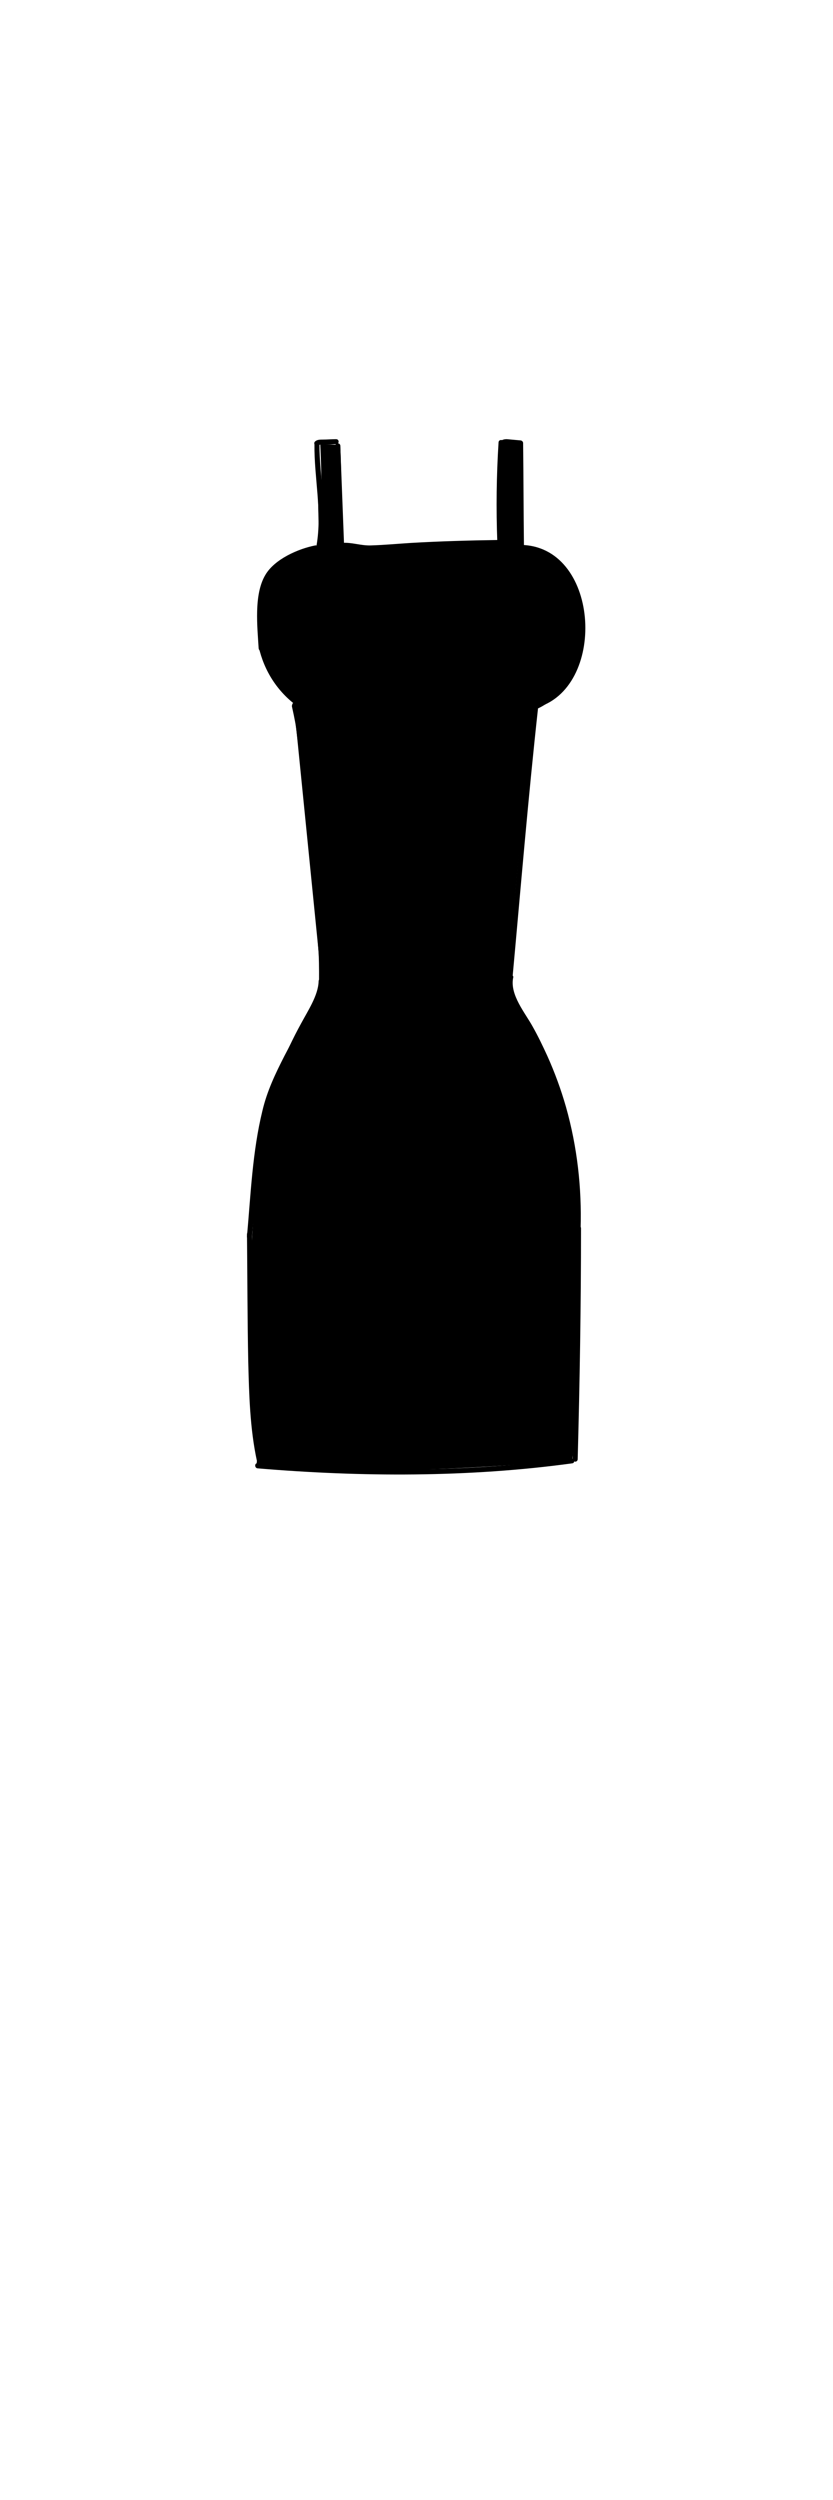 <?xml version="1.0" encoding="utf-8"?>
<!-- Generator: Adobe Illustrator 21.0.2, SVG Export Plug-In . SVG Version: 6.00 Build 0)  -->
<svg version="1.1" id="Layer_1" xmlns="http://www.w3.org/2000/svg" xmlns:xlink="http://www.w3.org/1999/xlink" x="0px" y="0px"
	 viewBox="0 0 200 600" style="enable-background:new 0 0 200 600;" xml:space="preserve">
<g>
	<g>
		<g id="XMLID_2_">
			<g>
				<path d="M126,244.2c8.4,14.7,12.9,31.6,12.7,48.5l-0.4,0.1c1.4,19.2,1.1,38.6-0.9,57.7v0.1c-25.2,1.8-50.6,3.7-75.8,0.7l0.1-0.8
					c-2-19.2-2.3-38.5-0.9-57.7l-0.4-0.1c-0.2-16.9,4.3-33.9,12.7-48.5c1.9-3.3,4.1-6.9,3.7-10.7l0-0.4c-1.4-21.1-3.6-42.1-6.3-63
					l0.3-0.1c-0.1-0.3-0.1-0.5-0.2-0.8l0.2-0.3c-0.2-0.2-0.5-0.4-0.7-0.5c-4-3.3-6.7-8.2-7.4-13.3l-0.3,0c0.2-4,0.6-8.1,1.3-12
					c0.3-1.4,0.5-2.8,1.1-4c1-2.2,2.9-3.9,5.1-5.2c2.1-1.2,4.5-1.9,6.9-2.6l0.1-0.3c0.4-8.1,0.4-16.1,0-24.2l0-0.3
					c0.9,0.1,1.8,0.2,2.6,0.2l2.2,0.1c0.3,7.8,0.4,15.7,0.2,23.5H82c0,0.4,0.6,0.6,1,0.7c11.4,1.9,23-1.1,34.5-0.4l2.6-0.2
					c-0.2-7.9-0.1-15.8,0.2-23.7l0-0.7c1.5,0.1,3,0.2,4.6,0.3l0.2,0.4c-0.5,8-0.5,16.1,0,24.2l0.1,0.3c2.4,0.7,4.7,1.4,6.9,2.6
					c2.1,1.2,4,2.9,5.1,5.2c0.6,1.3,0.9,2.7,1.1,4c0.7,4,1.1,8,1.3,12l-0.3,0c-0.6,5.2-3.3,10.1-7.4,13.3c-0.8,0.7-1.8,1.3-2.7,1.7
					c-0.2,0.1-0.4,0.2-0.6,0.3c-2.8,20.8-4.9,41.7-6.3,62.6l0,0.4C121.8,237.3,124.1,240.8,126,244.2z"/>
			</g>
			<g>
			</g>
		</g>
	</g>
	<g>
		<g>
			<g>
				<path d="M70.6,169.8c5.2,2.1,10.8,2.3,15.8-0.3c4.9-2.6,7.2-7.2,9-12.1c0.3-0.7-0.9-1-1.2-0.3c-3.8,10.4-12.3,16.1-23.4,11.6
					C70.2,168.4,69.8,169.5,70.6,169.8L70.6,169.8z"/>
			</g>
		</g>
		<g>
			<path d="M76.6,131c1.7-8-0.7-16.3-0.5-24.5"/>
			<g>
				<path d="M77.2,131.2c1.5-8.2-0.5-16.4-0.5-24.6c0-0.8-1.2-0.8-1.2,0c-0.1,8.1,1.9,16.2,0.5,24.3C75.9,131.6,77.1,132,77.2,131.2
					L77.2,131.2z"/>
			</g>
		</g>
		<g>
			<path d="M82,130.5c-0.3-7.8-0.6-15.7-0.9-23.5"/>
			<g>
				<path d="M82.6,130.5c-0.3-7.8-0.6-15.7-0.9-23.5c0-0.8-1.2-0.8-1.2,0c0.3,7.8,0.6,15.7,0.9,23.5
					C81.4,131.3,82.6,131.3,82.6,130.5L82.6,130.5z"/>
			</g>
		</g>
		<g>
			<path d="M76.1,106.5c0.2-0.2,0.5-0.3,0.8-0.3c1.3-0.1,2.6-0.1,3.9-0.2"/>
			<g>
				<path d="M76.5,106.9c0.4-0.4,1.7-0.2,2.1-0.2c0.7,0,1.4-0.1,2.1-0.1c0.8,0,0.8-1.2,0-1.2c-1.1,0-2.1,0.1-3.2,0.1
					c-0.7,0-1.4,0-1.9,0.5C75.1,106.6,76,107.4,76.5,106.9L76.5,106.9z"/>
			</g>
		</g>
		<g>
			<path d="M62.7,155.7c-0.3-4.4-0.2-8.7,0.3-13.1c0.2-1.7,0.5-3.4,1.5-4.8c0.7-1,1.7-1.6,2.7-2.3c2.6-1.8,5.4-3.6,8.6-4"/>
			<g>
				<path d="M63.3,155.7c-0.2-4.6-0.7-10.3,0.6-14.8c1.5-4.8,7.4-7.9,12.1-8.8c0.8-0.1,0.4-1.3-0.3-1.2c-4.1,0.8-9.8,3.3-12,7.1
					c-2.8,4.7-1.9,12.5-1.6,17.6C62.2,156.5,63.4,156.5,63.3,155.7L63.3,155.7z"/>
			</g>
		</g>
		<g>
			<path d="M62.6,155c1.2,5.6,4.5,10.8,9,14"/>
			<g>
				<path d="M62.1,155.2c1.3,5.8,4.5,10.8,9.3,14.3c0.6,0.5,1.2-0.6,0.6-1c-4.5-3.3-7.5-8.1-8.8-13.6
					C63.1,154.1,61.9,154.4,62.1,155.2L62.1,155.2z"/>
			</g>
		</g>
		<g>
			<path d="M70.6,169.5c0.9,3.8,1.4,7.7,1.9,11.6c1.2,9.6,2.2,19.2,3.2,28.9c0.8,8.4,1.6,16.9,1.5,25.4"/>
			<g>
				<path d="M70.1,169.6c2.4,10.6,3.1,21.8,4.2,32.6c1.2,11,2.4,22,2.3,33.1c0,0.8,1.2,0.8,1.2,0c0.1-11.7-1.2-23.4-2.5-35
					c-1.1-10.3-1.8-20.9-4.1-31C71.1,168.5,69.9,168.9,70.1,169.6L70.1,169.6z"/>
			</g>
		</g>
		<g>
			<path d="M77.1,235.5c0.3,1.5-0.5,3.1-1.2,4.5c-2.7,5.2-5.3,10.3-8,15.5c-0.8,1.5-1.6,3-2.2,4.6c-1.2,2.7-1.9,5.6-2.5,8.5
				c-1.1,5.3-1.6,10.8-2.2,16.2c-0.4,4-0.8,8-1.1,12"/>
			<g>
				<path d="M76.5,235.5c-0.1,3.5-2.7,7.2-4.2,10.2c-1.3,2.6-2.7,5.2-4,7.7c-2.2,4.3-4.2,8.5-5.3,13.2c-2.4,9.8-2.8,20.1-3.7,30.1
					c-0.1,0.8,1.1,0.8,1.2,0c1.1-11,1.2-22.6,4.6-33.2c1.7-5.4,4.8-10.4,7.4-15.5c2-3.8,5.2-8.1,5.3-12.5
					C77.7,234.7,76.5,234.7,76.5,235.5L76.5,235.5z"/>
			</g>
		</g>
		<g>
			<g>
				<path d="M130.7,167.9c-10.6,4-19.3-0.7-23.4-10.9c-0.3-0.7-1.4-0.4-1.2,0.3c2,5,4.5,9.4,9.6,11.7c4.9,2.2,10.3,1.9,15.2,0
					C131.8,168.8,131.4,167.6,130.7,167.9L130.7,167.9z"/>
			</g>
		</g>
	</g>
	<g>
		<g>
			<path d="M59.3,296.2c0.1,10.2,0.1,20.3,0.3,30.5c0.2,7.9,0.4,16.2,2.1,24c0.2,0.8,1.3,0.4,1.2-0.3c-1.8-8-2-17-2.1-25.3
				c-0.1-9.6-0.2-19.2-0.3-28.9C60.5,295.4,59.3,295.4,59.3,296.2L59.3,296.2z"/>
		</g>
	</g>
	<g>
		<g>
			<path d="M61.8,352.4c24.9,2.1,50.8,2.2,75.6-1.2c0.8-0.1,0.4-1.3-0.3-1.2c-24.7,3.4-50.5,3.3-75.3,1.2
				C61.1,351.1,61.1,352.3,61.8,352.4L61.8,352.4z"/>
		</g>
	</g>
	<g>
		<g>
			<path d="M120.6,130c-0.3-8-0.2-15.9,0.3-23.8c0-0.8-1.2-0.8-1.2,0c-0.5,7.9-0.6,15.9-0.3,23.8C119.5,130.8,120.7,130.8,120.6,130
				L120.6,130z"/>
		</g>
	</g>
	<g>
		<g>
			<path d="M121.1,106.7c0.2-0.4,1.6-0.1,1.9,0c0.7,0.1,1.3,0.1,2,0.2c0.8,0.1,0.8-1.1,0-1.2c-1.1-0.1-2.2-0.2-3.3-0.3
				c-0.6,0-1.3,0.1-1.6,0.7C119.8,106.7,120.8,107.4,121.1,106.7L121.1,106.7z"/>
		</g>
	</g>
	<g>
		<g>
			<path d="M125.8,131.2c-0.1-8.2-0.1-16.4-0.2-24.7c0-0.8-1.2-0.8-1.2,0c0.1,8.2,0.1,16.4,0.2,24.7
				C124.6,131.9,125.8,131.9,125.8,131.2L125.8,131.2z"/>
		</g>
	</g>
	<g>
		<g>
			<path d="M82.1,131.6c1.9-0.2,4.2,0.7,6.2,0.6c3.5-0.1,6.9-0.5,10.4-0.7c6.9-0.4,13.9-0.6,20.8-0.7c0.8,0,0.8-1.2,0-1.2
				c-6.9,0.1-13.9,0.3-20.8,0.7c-3.2,0.2-6.4,0.5-9.6,0.6c-2.4,0.1-4.7-0.8-6.9-0.6C81.4,130.5,81.4,131.7,82.1,131.6L82.1,131.6z"
				/>
		</g>
	</g>
	<g>
		<g>
			<path d="M125.6,132c9.6,0.4,13.2,10.8,13.5,18.7c0.3,7.7-2.7,15.9-10.8,18c-0.7,0.2-0.4,1.4,0.3,1.2c17.1-4.5,15.6-38.2-3-39.1
				C124.8,130.7,124.8,131.9,125.6,132L125.6,132z"/>
		</g>
	</g>
	<g>
		<g>
			<path d="M128,169.8c-2.4,21.8-4.2,43.6-6.2,65.4c-0.1,0.8,1.1,0.8,1.2,0c2-21.8,3.8-43.6,6.2-65.4C129.3,169,128.1,169,128,169.8
				L128,169.8z"/>
		</g>
	</g>
	<g>
		<g>
			<path d="M122.1,234.5c-0.8,4.1,1.5,6.9,3.5,10.3c3.1,5.2,5.6,10.6,7.6,16.3c3.8,10.9,5.4,22.4,5,33.9c0,0.8,1.2,0.8,1.2,0
				c0.3-9.9-0.8-19.7-3.5-29.3c-1.2-4.2-2.7-8.3-4.5-12.3c-1.1-2.4-2.2-4.7-3.5-7c-1.8-3.3-5.5-7.6-4.7-11.7
				C123.5,234,122.3,233.7,122.1,234.5L122.1,234.5z"/>
		</g>
	</g>
	<g>
		<g>
			<path d="M138.3,294.8c-0.1,18.5-0.4,37-0.8,55.4c0,0.8,1.2,0.8,1.2,0c0.5-18.5,0.8-36.9,0.8-55.4
				C139.5,294,138.3,294,138.3,294.8L138.3,294.8z"/>
		</g>
	</g>
</g>
</svg>
